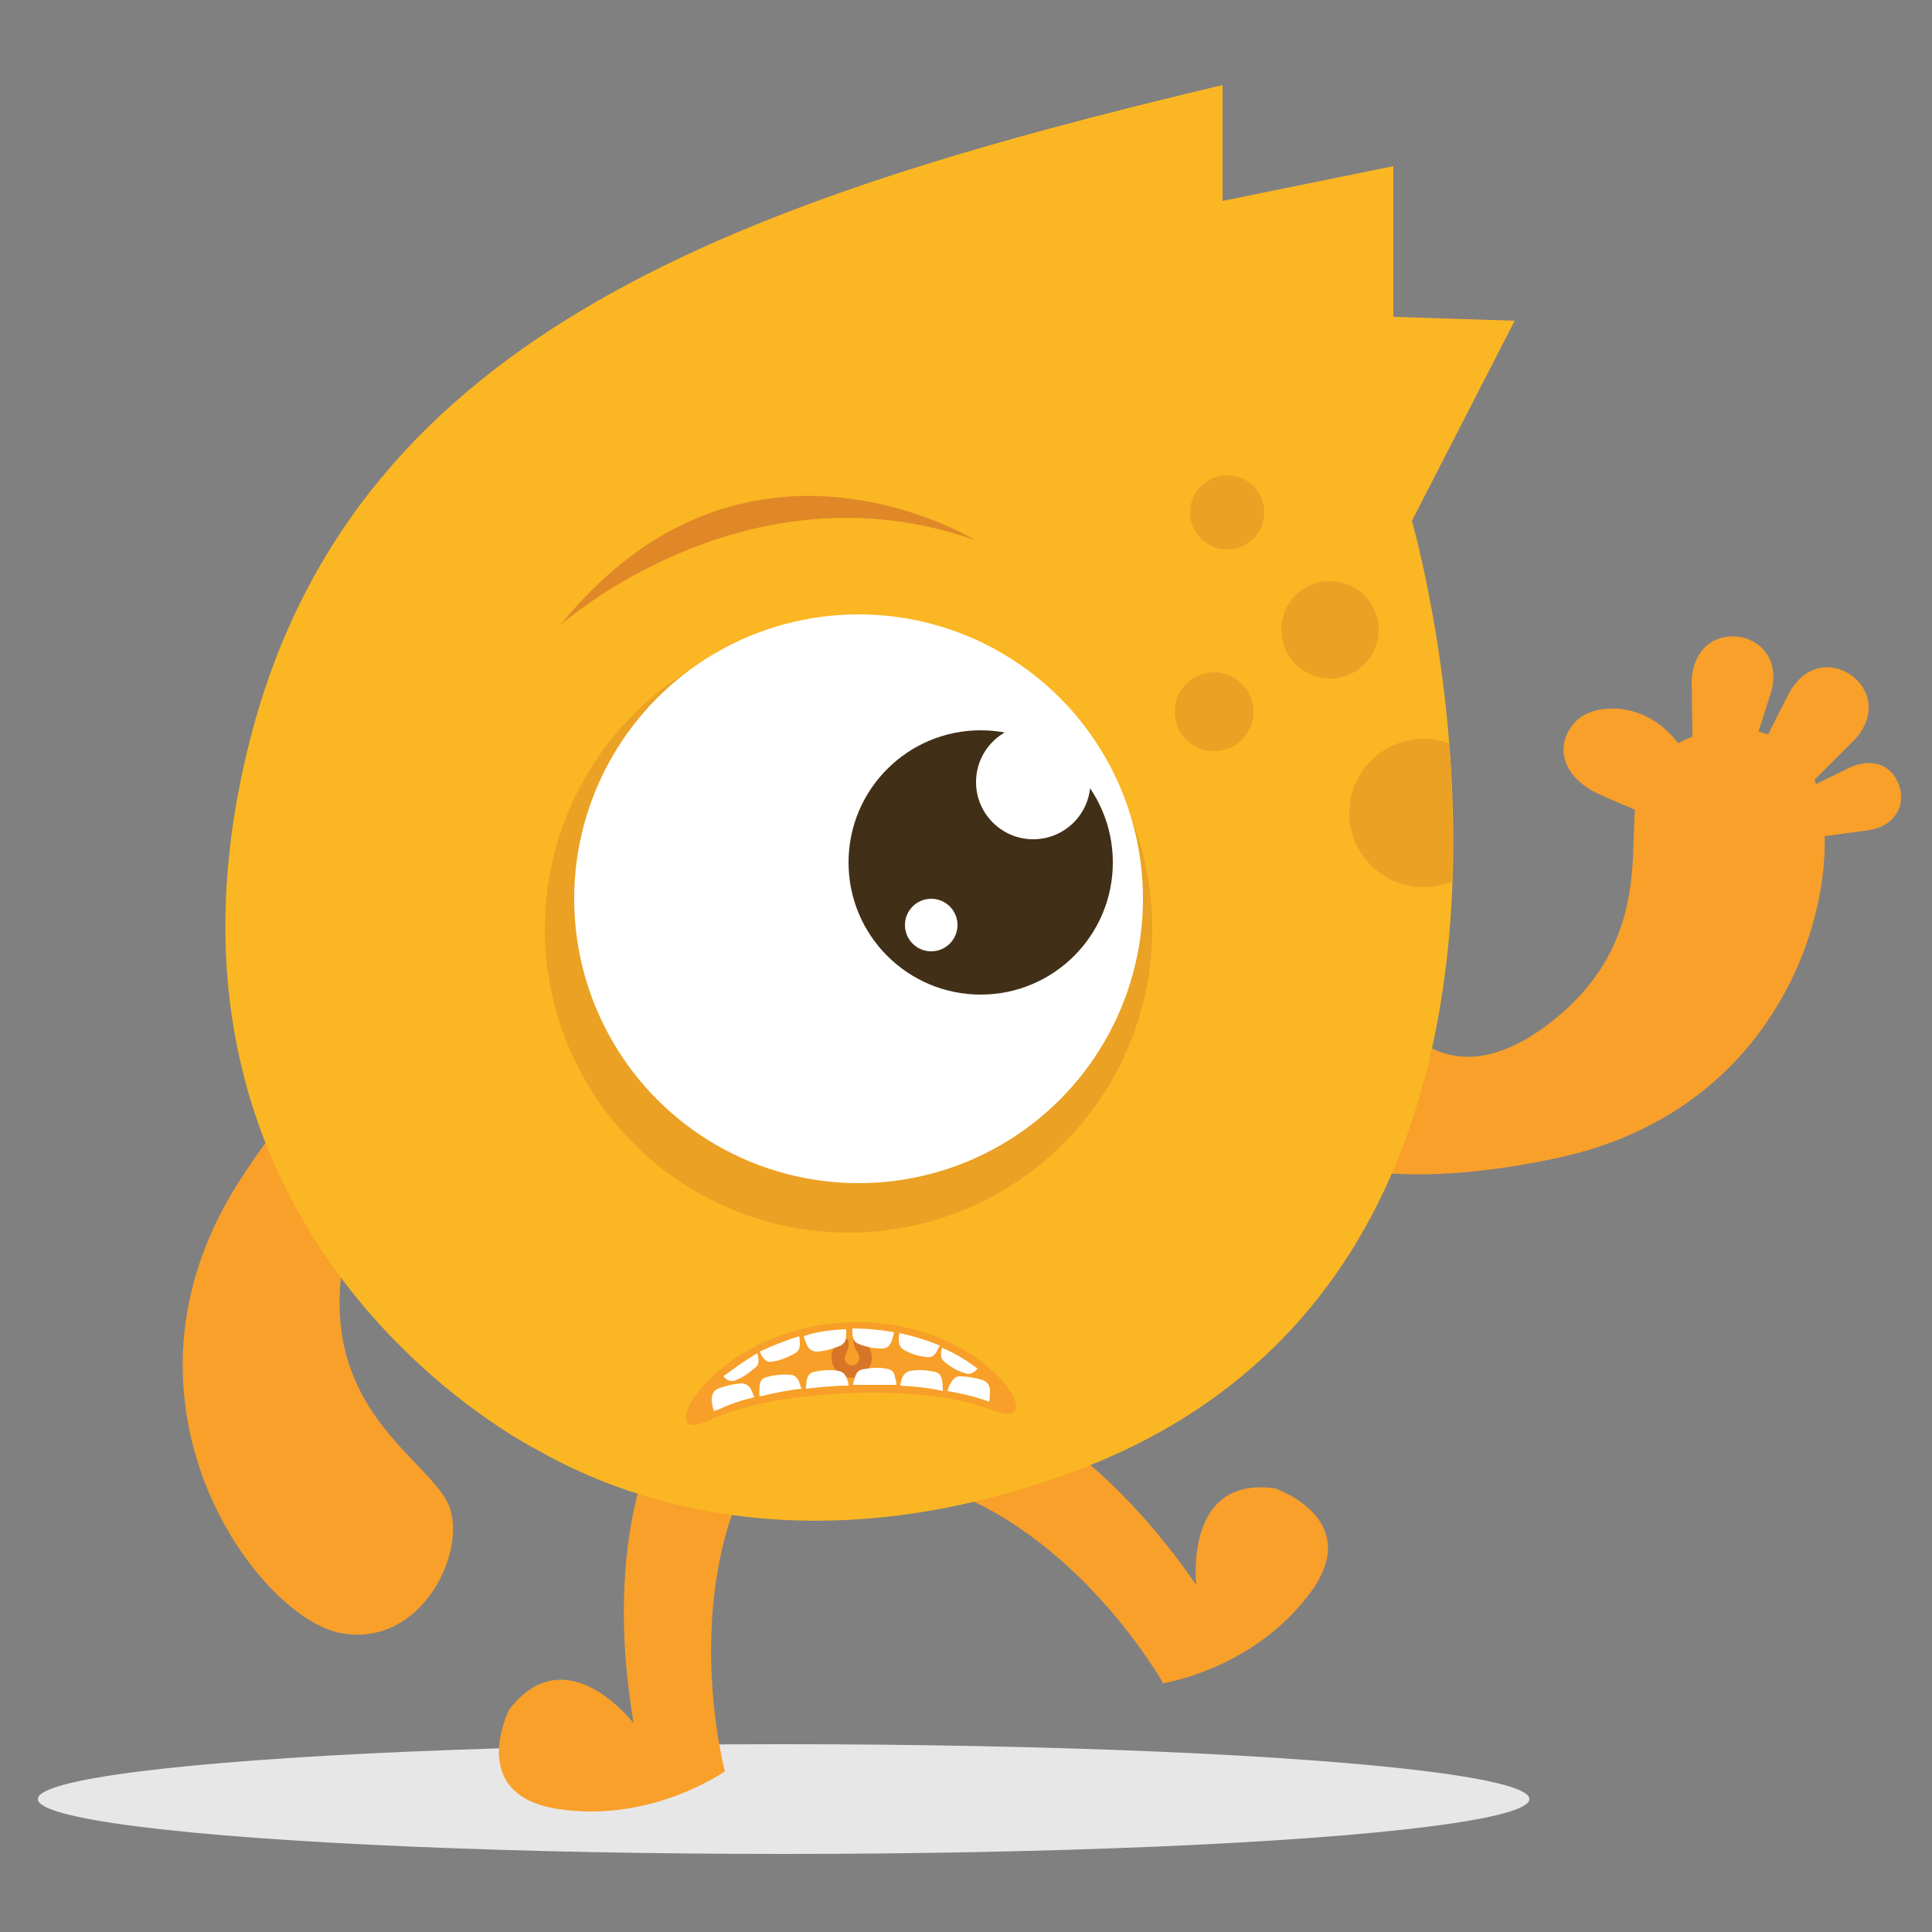 <?xml version="1.0" encoding="utf-8"?>
<!-- Generator: Adobe Illustrator 16.0.0, SVG Export Plug-In . SVG Version: 6.00 Build 0)  -->
<!DOCTYPE svg PUBLIC "-//W3C//DTD SVG 1.1//EN" "http://www.w3.org/Graphics/SVG/1.1/DTD/svg11.dtd">
<svg version="1.1" id="Layer_1" xmlns="http://www.w3.org/2000/svg" xmlns:xlink="http://www.w3.org/1999/xlink" x="0px" y="0px"
	 width="250px" height="250px" viewBox="0 0 250 250" enable-background="new 0 0 250 250" xml:space="preserve">
<rect x="0" y="0" width="250" height="250" fill="#808080" stroke="none"/>
<ellipse fill="#E7E7E7" cx="101.4" cy="232.8" rx="96.5" ry="7.1"/>
<path fill="#F8A02A" d="M84.7,187c0,0-6.7,12.6-2.7,36c0,0-8.7-11.4-16.1-1.8c0,0-5.7,11.1,6.4,12.9s21.5-4.9,21.5-4.9
	S88,207.4,97.3,190L84.7,187z"/>
<path fill="#F8A02A" d="M127.7,181.1c0,0,13.6,4.4,27.1,24c0,0-1.7-14.2,10.2-12.5c0,0,11.8,4,4.4,13.7
	c-7.4,9.8-18.9,11.5-18.9,11.5s-11-19.7-29.8-25.6L127.7,181.1z"/>
<path fill="#F8A02A" d="M175.9,123.2c0,0,7.1,23.6,25.5,8.5c13.2-10.9,8.7-24.1,10.7-30.3c2-6.1,15.7-11.3,21.8-2.2
	c6.1,9.1,1,43.4-32.2,50.6c-33.2,7.2-41.9-5.9-41.9-5.9L175.9,123.2z"/>
<path fill="#F8A02A" d="M68.1,153.5c0,0-21.7-11.7-24,12c-1.7,17.1,10.9,23.2,13.8,28.9c2.9,5.7-3.1,19-13.9,16.9
	c-10.8-2.1-31.4-30-13-58.5c18.4-28.6,33.8-25.5,33.8-25.5L68.1,153.5z"/>
<path fill="#FBB623" d="M69.5,187.6c0,0-54.5-27.1-36.8-93.2C46.6,42.9,96,25.8,158.2,11v15l22.1-4.5V41l15.7,0.5l-13.3,25.9
	c0,0,27.9,96.3-43.7,123C106.9,202.3,82.9,195.3,69.5,187.6z"/>
<g>
	<circle fill="#EAA124" cx="109.8" cy="120.2" r="39.3"/>
	<circle fill="#FFFFFF" cx="111.1" cy="116.3" r="36.8"/>
	<circle fill="#422F17" cx="126.9" cy="111.6" r="17.1"/>
	<circle fill="#FFFFFF" cx="133.7" cy="101.2" r="7.4"/>
</g>
<path fill="#E08827" d="M72.5,80.9c0,0,24-21.5,53.7-11C126.2,69.9,96.3,51.4,72.5,80.9z"/>
<path fill="#F8A02A" d="M220.8,108.7c-2.5,1.1-4.4-1.1-6.5-2.5c-2-1.4-6.8-2.9-8.8-4.2c-4.8-3.2-3.3-7.4-1.1-9.1c2.7-2,9-2,13,3.6
	l3.1,4.4C223.2,104.3,223.1,107.8,220.8,108.7z"/>
<path fill="#F8A02A" d="M222.2,101L222.2,101c-2.8-0.4-3.3-3.9-3.2-5.7l-0.1-7.3c0.3-4.3,3.2-6,6.1-5.6l0,0c2.8,0.4,5.3,2.9,4.2,7.1
	l-2.2,6.9C226.5,99.3,224.2,101.3,222.2,101z"/>
<path fill="#F8A02A" d="M228.5,102.6L228.5,102.6c-2.3-1.7-1.2-5-0.2-6.6l3.3-6.5c2.2-3.7,5.6-3.8,8-2.1l0,0c2.3,1.7,3.3,5,0.5,8.2
	l-5.2,5.2C233.1,103,230.1,103.8,228.5,102.6z"/>
<path fill="#F8A02A" d="M231.2,106.2L231.2,106.2c-0.7-2.2,1.7-3.8,3.1-4.4l5.3-2.6c3.3-1.3,5.5,0.3,6.2,2.6l0,0
	c0.7,2.2-0.3,4.9-3.8,5.6l-5.9,0.8C233.9,108.8,231.6,107.8,231.2,106.2z"/>
<circle fill="#EAA124" cx="172.1" cy="81.5" r="6.3"/>
<circle fill="#EAA124" cx="158.8" cy="66.3" r="4.8"/>
<circle fill="#EAA124" cx="157.1" cy="92.1" r="5.1"/>
<path fill="#EAA124" d="M174.6,105.2c0,5.3,4.3,9.6,9.6,9.6c1.3,0,2.5-0.3,3.7-0.7c0.2-6.3,0-12.4-0.4-17.9c-1-0.4-2.1-0.6-3.2-0.6
	C178.9,95.6,174.6,99.9,174.6,105.2z"/>
<circle fill="#FFFFFF" cx="120.5" cy="119.7" r="3.4"/>
<g>
	<path fill-rule="evenodd" clip-rule="evenodd" fill="#F79F29" d="M109.9,171.1c-17.8,0.6-26,16.5-18.2,12.7
		c8.5-4.1,28-4.9,36.8-1.3C136.5,185.8,127.7,170.5,109.9,171.1z"/>
	<path fill-rule="evenodd" clip-rule="evenodd" fill="#F79F29" d="M109.9,171.9c-15.4,0.5-23.4,13.6-16.7,10.4
		c7.3-3.6,26.4-4.2,34-1.1C134.1,184,125.3,171.4,109.9,171.9z"/>
	<path fill-rule="evenodd" clip-rule="evenodd" fill="#D77427" d="M108.8,173.5c-0.8,0.5-1.3,1.4-1.2,2.3c0.1,1.4,1.3,2.5,2.7,2.5
		c1.4-0.1,2.6-1.3,2.5-2.7c0-1-0.7-1.9-1.5-2.2c-1-0.5-1,0-0.7,0.9c0.2,0.5,0.6,0.9,0.6,1.4c0,0.5-0.4,1-0.9,1c-0.5,0-1-0.4-1-0.9
		c0-0.4,0.4-1,0.5-1.6C109.9,173.2,109.6,173,108.8,173.5z"/>
	<g>
		<path fill-rule="evenodd" clip-rule="evenodd" fill="#FFFFFF" d="M97.6,180.8c-0.1-0.3-0.3-0.7-0.4-1c-0.3-0.5-0.7-0.8-1.3-0.8
			c-1,0.1-2,0.3-3,0.7c-0.5,0.2-0.8,0.7-0.8,1.3c0,0.6,0.1,1.1,0.3,1.6c0.2-0.1,0.5-0.2,0.8-0.3C94.4,181.7,95.9,181.2,97.6,180.8z"
			/>
		<path fill-rule="evenodd" clip-rule="evenodd" fill="#FFFFFF" d="M103.7,179.7c-0.1-0.3-0.2-0.6-0.3-0.9c-0.2-0.5-0.6-0.9-1.1-0.9
			c-1-0.1-2.1,0-3.1,0.3c-0.6,0.1-0.9,0.6-0.9,1.1c0,0.5-0.1,0.9,0,1.4C100,180.3,101.8,179.9,103.7,179.7z"/>
		<path fill-rule="evenodd" clip-rule="evenodd" fill="#FFFFFF" d="M109.8,179.3c0-0.3-0.1-0.6-0.2-0.9c-0.2-0.5-0.5-0.9-1.1-1
			c-1-0.2-2.1-0.1-3.1,0.1c-0.6,0.1-0.9,0.5-1,1.1c-0.1,0.4-0.1,0.8-0.1,1.1C106.1,179.5,107.9,179.3,109.8,179.3z"/>
		<path fill-rule="evenodd" clip-rule="evenodd" fill="#FFFFFF" d="M122.6,180c0.1-0.3,0.2-0.7,0.4-1c0.3-0.5,0.6-0.9,1.2-0.9
			c1,0,2.1,0.2,3,0.5c0.5,0.2,0.8,0.6,0.9,1.2c0,0.6,0,1.1-0.1,1.6c-0.2-0.1-0.5-0.2-0.8-0.3C126,180.7,124.4,180.3,122.6,180z"/>
		<path fill-rule="evenodd" clip-rule="evenodd" fill="#FFFFFF" d="M116.5,179.3c0-0.3,0.1-0.6,0.2-0.9c0.2-0.5,0.5-0.9,1.1-1
			c1-0.2,2.1-0.1,3.1,0.1c0.6,0.1,0.9,0.5,1,1.1c0.1,0.5,0.1,0.9,0.1,1.4C120.3,179.6,118.4,179.4,116.5,179.3z"/>
		<path fill-rule="evenodd" clip-rule="evenodd" fill="#FFFFFF" d="M110.4,179.2c0-0.3,0.1-0.6,0.2-0.9c0.2-0.6,0.4-1,1-1.1
			c1-0.2,2-0.3,3.1-0.1c0.6,0.1,1,0.4,1.1,1c0.1,0.4,0.2,0.8,0.2,1.1C114.1,179.2,112.3,179.2,110.4,179.2z"/>
	</g>
	<g>
		<path fill-rule="evenodd" clip-rule="evenodd" fill="#FFFFFF" d="M98,175.1c0,0.1,0.1,0.3,0.1,0.4c0.1,0.6,0.1,1.1-0.3,1.4
			c-0.8,0.7-1.6,1.3-2.6,1.7c-0.5,0.2-1,0.1-1.4-0.3c-0.1-0.1-0.1-0.1-0.2-0.2C94.8,177.2,96.3,176.1,98,175.1z"/>
		<path fill-rule="evenodd" clip-rule="evenodd" fill="#FFFFFF" d="M103.4,172.9c0.1,0.3,0.1,0.6,0.1,0.9c0,0.6-0.1,1-0.6,1.3
			c-0.9,0.5-1.8,0.9-2.9,1.1c-0.6,0.1-1-0.1-1.3-0.6c-0.2-0.2-0.3-0.5-0.4-0.7C99.8,174.2,101.5,173.5,103.4,172.9z"/>
		<path fill-rule="evenodd" clip-rule="evenodd" fill="#FFFFFF" d="M109.5,172c0,0.3,0,0.5,0,0.8c0,0.6-0.2,1-0.7,1.3
			c-0.9,0.4-1.9,0.7-3,0.8c-0.6,0-1-0.2-1.3-0.7c-0.2-0.4-0.4-0.9-0.5-1.3C105.7,172.3,107.5,172.1,109.5,172z"/>
		<path fill-rule="evenodd" clip-rule="evenodd" fill="#FFFFFF" d="M121.9,174.4c0,0.1-0.1,0.3-0.1,0.4c-0.1,0.6,0,1.1,0.4,1.4
			c0.8,0.7,1.7,1.2,2.7,1.5c0.5,0.2,1,0,1.4-0.4c0.1-0.1,0.1-0.1,0.2-0.2C125.3,176.2,123.8,175.2,121.9,174.4z"/>
		<path fill-rule="evenodd" clip-rule="evenodd" fill="#FFFFFF" d="M116.4,172.5c-0.1,0.3-0.1,0.6-0.1,0.9c0,0.6,0.2,1,0.7,1.3
			c0.9,0.5,1.9,0.8,2.9,0.9c0.6,0.1,1-0.2,1.3-0.7c0.1-0.3,0.3-0.5,0.4-0.8C120.1,173.5,118.3,172.9,116.4,172.5z"/>
		<path fill-rule="evenodd" clip-rule="evenodd" fill="#FFFFFF" d="M110.3,171.9c0,0.3,0,0.5,0,0.8c0.1,0.6,0.3,1,0.8,1.2
			c1,0.4,2,0.6,3,0.6c0.6,0,1-0.3,1.2-0.8c0.2-0.4,0.3-0.9,0.4-1.3C114.1,172.1,112.2,171.9,110.3,171.9z"/>
	</g>
</g>
</svg>
